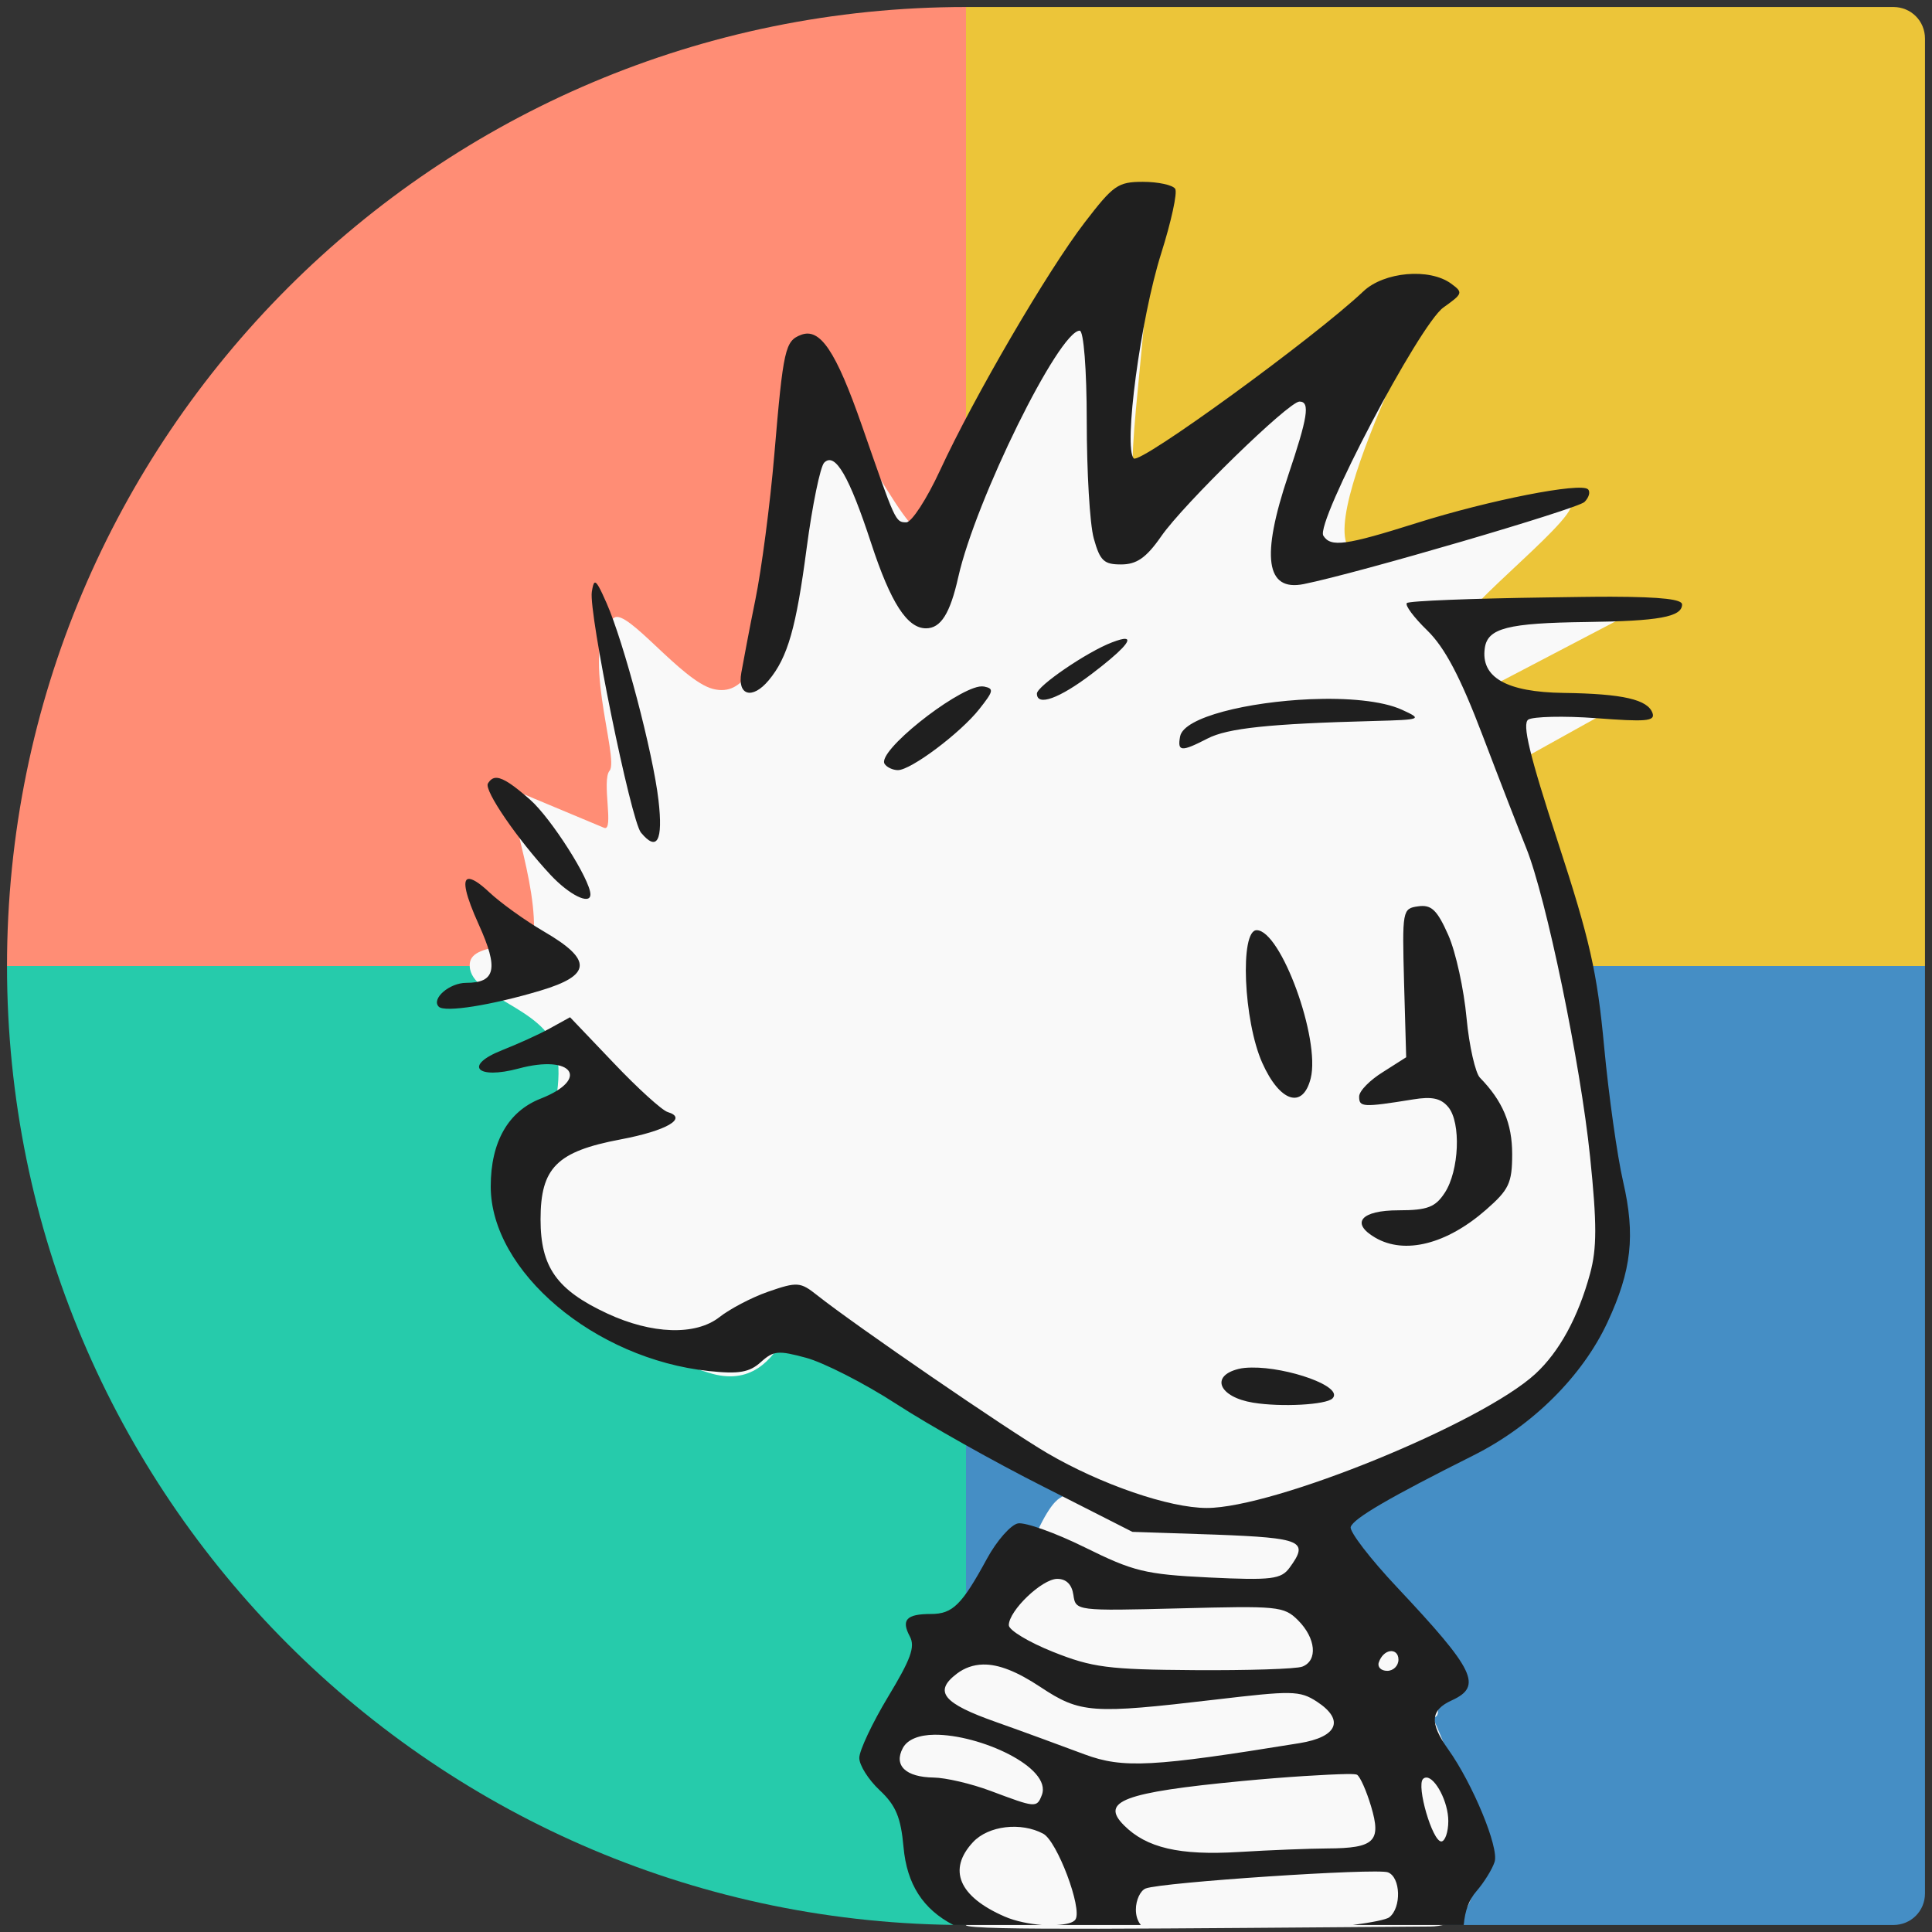 <?xml version="1.0" encoding="UTF-8" standalone="no"?>
<!-- Generator: Adobe Illustrator 17.0.1, SVG Export Plug-In . SVG Version: 6.00 Build 0)  -->

<svg
   xmlns:dc="http://purl.org/dc/elements/1.1/"
   xmlns:cc="http://creativecommons.org/ns#"
   xmlns:rdf="http://www.w3.org/1999/02/22-rdf-syntax-ns#"
   xmlns:svg="http://www.w3.org/2000/svg"
   xmlns="http://www.w3.org/2000/svg"
   xmlns:xlink="http://www.w3.org/1999/xlink"
   xmlns:sodipodi="http://sodipodi.sourceforge.net/DTD/sodipodi-0.dtd"
   xmlns:inkscape="http://www.inkscape.org/namespaces/inkscape"
   version="1.1"
   x="0px"
   y="0px"
   width="86px"
   height="86px"
   viewBox="0 0 86 86"
   enable-background="new 0 0 86 86"
   xml:space="preserve"
   id="svg2"
   inkscape:version="0.48.4 r9939"
   sodipodi:docname="logo.svg"
   inkscape:export-filename="/home/damien/Projects/damien.git/SailfishOS/Daily Comics/harbour-dailycomics.png"
   inkscape:export-xdpi="90.629997"
   inkscape:export-ydpi="90.629997"><rect x="0" y="0" width="86" height="86" fill="#333333" stroke="none"/><defs
     id="defs33"><linearGradient
       id="linearGradient4274"><stop
         style="stop-color:#000000;stop-opacity:1;"
         offset="0"
         id="stop4276" /><stop
         style="stop-color:#ffffff;stop-opacity:0;"
         offset="1"
         id="stop4278" /></linearGradient><linearGradient
       id="linearGradient3958"
       gradientUnits="userSpaceOnUse"
       x1="79.238"
       y1="91.328"
       x2="6.762"
       y2="18.851"><stop
         offset="0"
         style="stop-color:#ebca23;stop-opacity:1;"
         id="stop3960" /><stop
         offset="0.995"
         style="stop-color:#ddf009;stop-opacity:1"
         id="stop3962" /></linearGradient><linearGradient
       id="linearGradient4003"><stop
         style="stop-color:#ffb052;stop-opacity:1;"
         offset="0"
         id="stop4005" /><stop
         style="stop-color:#ffebd3;stop-opacity:1;"
         offset="1"
         id="stop4007" /></linearGradient><linearGradient
       id="SVGID_1_-2"
       gradientUnits="userSpaceOnUse"
       x1="85.179"
       y1="0.806"
       x2="12.785"
       y2="73.201"><stop
         offset="0"
         style="stop-color:#828282"
         id="stop7-0" /><stop
         offset="1"
         style="stop-color:#DADADA"
         id="stop9-5" /></linearGradient><linearGradient
       y2="73.201"
       x2="12.785"
       y1="0.806"
       x1="85.179"
       gradientUnits="userSpaceOnUse"
       id="linearGradient3026"><stop
         id="stop3028"
         style="stop-color:#828282"
         offset="0" /><stop
         id="stop3030"
         style="stop-color:#DADADA"
         offset="1" /></linearGradient><linearGradient
       id="SVGID_1_-1"
       gradientUnits="userSpaceOnUse"
       x1="85.179"
       y1="0.806"
       x2="12.785"
       y2="73.201"><stop
         offset="0"
         style="stop-color:#828282"
         id="stop7-7" /><stop
         offset="1"
         style="stop-color:#DADADA"
         id="stop9-6" /></linearGradient><linearGradient
       y2="73.201"
       x2="12.785"
       y1="0.806"
       x1="85.179"
       gradientUnits="userSpaceOnUse"
       id="SVGID_1_"><stop
         id="stop7"
         style="stop-color:#828282"
         offset="0" /><stop
         id="stop9"
         style="stop-color:#DADADA"
         offset="1" /></linearGradient><linearGradient
       id="SVGID_1_-1-3"
       gradientUnits="userSpaceOnUse"
       x1="85.179"
       y1="0.806"
       x2="12.785"
       y2="73.201"><stop
         offset="0"
         style="stop-color:#828282"
         id="stop7-7-0" /><stop
         offset="1"
         style="stop-color:#DADADA"
         id="stop9-6-9" /></linearGradient><linearGradient
       y2="73.201"
       x2="12.785"
       y1="0.806"
       x1="85.179"
       gradientUnits="userSpaceOnUse"
       id="linearGradient3931-4"><stop
         id="stop3933-7"
         style="stop-color:#828282"
         offset="0" /><stop
         id="stop3935-5"
         style="stop-color:#DADADA"
         offset="1" /></linearGradient><linearGradient
       inkscape:collect="always"
       xlink:href="#SVGID_1_-1-3"
       id="linearGradient3095"
       gradientUnits="userSpaceOnUse"
       x1="85.179"
       y1="0.806"
       x2="12.785"
       y2="73.201"
       gradientTransform="translate(-119.014,96.387)" /><linearGradient
       inkscape:collect="always"
       xlink:href="#linearGradient4003-2"
       id="linearGradient4009-3"
       x1="85.642"
       y1="0.378"
       x2="12.198"
       y2="72.742"
       gradientUnits="userSpaceOnUse" /><linearGradient
       id="linearGradient4003-2"><stop
         style="stop-color:#ffb052;stop-opacity:1;"
         offset="0"
         id="stop4005-1" /><stop
         style="stop-color:#ffebd3;stop-opacity:1;"
         offset="1"
         id="stop4007-4" /></linearGradient><linearGradient
       gradientTransform="translate(34.83,144.775)"
       y2="72.742"
       x2="12.198"
       y1="0.378"
       x1="85.642"
       gradientUnits="userSpaceOnUse"
       id="linearGradient3911"
       xlink:href="#linearGradient4003-2"
       inkscape:collect="always" /><linearGradient
       inkscape:collect="always"
       xlink:href="#SVGID_1_-1-3-7"
       id="linearGradient3095-7"
       gradientUnits="userSpaceOnUse"
       x1="85.179"
       y1="0.806"
       x2="12.785"
       y2="73.201"
       gradientTransform="translate(-119.014,96.387)" /><linearGradient
       id="SVGID_1_-1-3-7"
       gradientUnits="userSpaceOnUse"
       x1="85.179"
       y1="0.806"
       x2="12.785"
       y2="73.201"><stop
         offset="0"
         style="stop-color:#828282"
         id="stop7-7-0-8" /><stop
         offset="1"
         style="stop-color:#DADADA"
         id="stop9-6-9-3" /></linearGradient><linearGradient
       y2="73.201"
       x2="12.785"
       y1="0.806"
       x1="85.179"
       gradientTransform="translate(-69.822,221.85)"
       gradientUnits="userSpaceOnUse"
       id="linearGradient4005"
       xlink:href="#SVGID_1_-1-3-7"
       inkscape:collect="always" /><linearGradient
       id="SVGID_1_-1-2"
       gradientUnits="userSpaceOnUse"
       x1="85.179"
       y1="0.806"
       x2="12.785"
       y2="73.201"><stop
         offset="0"
         style="stop-color:#828282"
         id="stop7-7-8" /><stop
         offset="1"
         style="stop-color:#DADADA"
         id="stop9-6-0" /></linearGradient><linearGradient
       y2="73.201"
       x2="12.785"
       y1="0.806"
       x1="85.179"
       gradientUnits="userSpaceOnUse"
       id="linearGradient3931-2"><stop
         id="stop3933-2"
         style="stop-color:#828282"
         offset="0" /><stop
         id="stop3935-8"
         style="stop-color:#DADADA"
         offset="1" /></linearGradient><linearGradient
       inkscape:collect="always"
       xlink:href="#SVGID_1_-1-2"
       id="linearGradient4133"
       gradientUnits="userSpaceOnUse"
       x1="85.179"
       y1="0.806"
       x2="12.785"
       y2="73.201"
       gradientTransform="translate(152.161,11.887)" /><linearGradient
       y2="18.851"
       x2="6.762"
       y1="91.328"
       x1="79.238"
       gradientUnits="userSpaceOnUse"
       id="SVGID_1_-9"><stop
         id="stop3047"
         style="stop-color:#2bbd1d;stop-opacity:1;"
         offset="0" /><stop
         id="stop3049"
         style="stop-color:#00af44;stop-opacity:1;"
         offset="0.995" /></linearGradient><linearGradient
       y2="73.193"
       x2="12.807"
       y1="0.717"
       x1="85.283"
       gradientUnits="userSpaceOnUse"
       id="SVGID_1_-8"><stop
         id="stop3084"
         style="stop-color:#008075"
         offset="0" /><stop
         id="stop3086"
         style="stop-color:#00BFAF"
         offset="1" /></linearGradient><linearGradient
       inkscape:collect="always"
       xlink:href="#SVGID_1_-9-4"
       id="linearGradient3133-6"
       gradientUnits="userSpaceOnUse"
       x1="79.238"
       y1="91.328"
       x2="6.762"
       y2="18.851"
       gradientTransform="matrix(0,-1,1,0,0,85.999)" /><linearGradient
       y2="18.851"
       x2="6.762"
       y1="91.328"
       x1="79.238"
       gradientUnits="userSpaceOnUse"
       id="SVGID_1_-9-4"><stop
         id="stop3047-3"
         style="stop-color:#eb9f23;stop-opacity:1;"
         offset="0" /><stop
         id="stop3049-8"
         style="stop-color:#ddd709;stop-opacity:1;"
         offset="0.995" /></linearGradient><linearGradient
       y2="18.851"
       x2="6.762"
       y1="91.328"
       x1="79.238"
       gradientTransform="matrix(0,1,-1,0,86,4.9994038e-4)"
       gradientUnits="userSpaceOnUse"
       id="linearGradient4095"
       xlink:href="#SVGID_1_-9-4"
       inkscape:collect="always" /><linearGradient
       y2="18.851"
       x2="6.762"
       y1="91.328"
       x1="79.238"
       gradientTransform="matrix(0,-1,1,0,0,85.999)"
       gradientUnits="userSpaceOnUse"
       id="linearGradient4095-9"
       xlink:href="#SVGID_1_-9-4-4"
       inkscape:collect="always" /><linearGradient
       y2="18.851"
       x2="6.762"
       y1="91.328"
       x1="79.238"
       gradientUnits="userSpaceOnUse"
       id="SVGID_1_-9-4-4"><stop
         id="stop3047-3-8"
         style="stop-color:#eb9f23;stop-opacity:1;"
         offset="0" /><stop
         id="stop3049-8-4"
         style="stop-color:#ddd709;stop-opacity:1;"
         offset="0.995" /></linearGradient><linearGradient
       y2="18.851"
       x2="6.762"
       y1="91.328"
       x1="79.238"
       gradientTransform="matrix(0,-1,1,0,-119.696,87.759)"
       gradientUnits="userSpaceOnUse"
       id="linearGradient4208"
       xlink:href="#SVGID_1_-9-4-4"
       inkscape:collect="always" /><linearGradient
       y2="18.851"
       x2="6.762"
       y1="91.328"
       x1="79.238"
       gradientTransform="matrix(0,-1,1,0,0,85.999)"
       gradientUnits="userSpaceOnUse"
       id="linearGradient4095-8"
       xlink:href="#SVGID_1_-9-4-2"
       inkscape:collect="always" /><linearGradient
       y2="18.851"
       x2="6.762"
       y1="91.328"
       x1="79.238"
       gradientUnits="userSpaceOnUse"
       id="SVGID_1_-9-4-2"><stop
         id="stop3047-3-6"
         style="stop-color:#eb9f23;stop-opacity:1;"
         offset="0" /><stop
         id="stop3049-8-9"
         style="stop-color:#ddd709;stop-opacity:1;"
         offset="0.995" /></linearGradient><linearGradient
       y2="18.851"
       x2="6.762"
       y1="91.328"
       x1="79.238"
       gradientTransform="matrix(0,-1,1,0,121,83)"
       gradientUnits="userSpaceOnUse"
       id="linearGradient4428"
       xlink:href="#SVGID_1_-9-4-2"
       inkscape:collect="always" /><linearGradient
       inkscape:collect="always"
       xlink:href="#SVGID_1_-9-4-2"
       id="linearGradient3089"
       gradientUnits="userSpaceOnUse"
       gradientTransform="matrix(0,-1,1,0,0,85.999)"
       x1="79.238"
       y1="91.328"
       x2="6.762"
       y2="18.851" /><radialGradient
       inkscape:collect="always"
       xlink:href="#linearGradient3931-2-3"
       id="radialGradient4059"
       cx="22"
       cy="63.62"
       fx="22"
       fy="63.62"
       r="32.031"
       gradientTransform="matrix(1.873,-1.577,0.64,0.761,52.492,126.869)"
       gradientUnits="userSpaceOnUse" /><linearGradient
       y2="73.201"
       x2="12.785"
       y1="0.806"
       x1="85.179"
       gradientUnits="userSpaceOnUse"
       id="linearGradient3931-2-3"><stop
         id="stop3933-2-5"
         style="stop-color:#828282"
         offset="0" /><stop
         id="stop3935-8-1"
         style="stop-color:#DADADA"
         offset="1" /></linearGradient><linearGradient
       inkscape:collect="always"
       xlink:href="#SVGID_1_-9-4-2"
       id="linearGradient3920"
       gradientUnits="userSpaceOnUse"
       gradientTransform="matrix(0,-1,1,0,-85.7,100.833)"
       x1="79.238"
       y1="91.328"
       x2="6.762"
       y2="18.851" /><linearGradient
       inkscape:collect="always"
       xlink:href="#SVGID_1_-9-4-2"
       id="linearGradient3922"
       gradientUnits="userSpaceOnUse"
       gradientTransform="matrix(0,-1,1,0,-113.5,121.733)"
       x1="79.238"
       y1="91.328"
       x2="6.762"
       y2="18.851" /><linearGradient
       inkscape:collect="always"
       xlink:href="#SVGID_1_-9-4-2"
       id="linearGradient3924"
       gradientUnits="userSpaceOnUse"
       gradientTransform="matrix(0,-1,1,0,-142.032,95.499)"
       x1="79.238"
       y1="91.328"
       x2="6.762"
       y2="18.851" /><linearGradient
       inkscape:collect="always"
       xlink:href="#SVGID_1_-9-4-2"
       id="linearGradient3926"
       gradientUnits="userSpaceOnUse"
       gradientTransform="matrix(0,-1,1,0,-106.599,151.5)"
       x1="79.238"
       y1="91.328"
       x2="6.762"
       y2="18.851" /><linearGradient
       inkscape:collect="always"
       xlink:href="#SVGID_1_-9-4-2"
       id="linearGradient3968"
       gradientUnits="userSpaceOnUse"
       gradientTransform="matrix(0,-1,1,0,-142.032,121.733)"
       x1="79.238"
       y1="91.328"
       x2="6.762"
       y2="18.851" /><linearGradient
       inkscape:collect="always"
       xlink:href="#linearGradient4138-6"
       id="linearGradient4152-7"
       x1="106.299"
       y1="-16.756"
       x2="31.89"
       y2="54.11"
       gradientUnits="userSpaceOnUse" /><linearGradient
       inkscape:collect="always"
       id="linearGradient4138-6"><stop
         style="stop-color:#ffffff;stop-opacity:1;"
         offset="0"
         id="stop4140-7" /><stop
         style="stop-color:#ffffff;stop-opacity:0;"
         offset="1"
         id="stop4142-5" /></linearGradient><linearGradient
       inkscape:collect="always"
       xlink:href="#linearGradient4274"
       id="linearGradient4280"
       x1="159.449"
       y1="-6.126"
       x2="74.409"
       y2="75.37"
       gradientUnits="userSpaceOnUse"
       gradientTransform="matrix(1.166,0,0,1.208,-83.163,-5.08)" /><linearGradient
       inkscape:collect="always"
       xlink:href="#linearGradient4274"
       id="linearGradient4282"
       gradientUnits="userSpaceOnUse"
       gradientTransform="matrix(0.994,0,0,1.029,32.668,43.501)"
       x1="85.936"
       y1="75.428"
       x2="142.479"
       y2="5.922" /></defs><sodipodi:namedview
     pagecolor="#ffffff"
     bordercolor="#666666"
     borderopacity="1"
     objecttolerance="10"
     gridtolerance="10"
     guidetolerance="10"
     inkscape:pageopacity="0"
     inkscape:pageshadow="2"
     inkscape:window-width="1366"
     inkscape:window-height="717"
     id="namedview31"
     showgrid="true"
     inkscape:zoom="4.0000001"
     inkscape:cx="8.1339482"
     inkscape:cy="56.384793"
     inkscape:window-x="-2"
     inkscape:window-y="-3"
     inkscape:window-maximized="1"
     inkscape:current-layer="svg2"
     inkscape:snap-bbox="true"
     inkscape:snap-grids="true"
     inkscape:snap-global="true"><inkscape:grid
       type="xygrid"
       id="grid4136"
       empspacing="10"
       visible="true"
       enabled="true"
       snapvisiblegridlinesonly="true"
       empcolor="#ff0000"
       empopacity="0.251" /></sodipodi:namedview><g
     id="Layer_2"
     display="none" /><g
     id="g4284"><path
       id="rect3858-9"
       d="M 43,0.312 43,43 85.688,43 85.688,1.719 C 85.688,0.933 85.067,0.312 84.281,0.312 L 43,0.312 z"
       style="color:#000000;fill:#ecc539;fill-opacity:1;stroke:none;stroke-width:1.01;marker:none;visibility:visible;display:inline;overflow:visible;enable-background:accumulate"
       inkscape:connector-curvature="0" /><path
       id="rect3858-5"
       d="M 43,43 43,85.688 84.281,85.688 C 85.067,85.688 85.688,85.067 85.688,84.281 L 85.688,43 43,43 z"
       style="color:#000000;fill:#458ec5;fill-opacity:1;stroke:none;stroke-width:1.01;marker:none;visibility:visible;display:inline;overflow:visible;enable-background:accumulate"
       inkscape:connector-curvature="0" /><path
       id="rect3858"
       d="M 0.312,43 C 0.312,66.583 19.418,85.688 43,85.688 L 43,43 0.312,43 z"
       style="color:#000000;fill:#26cbab;fill-opacity:1;stroke:none;stroke-width:1.01;marker:none;visibility:visible;display:inline;overflow:visible;enable-background:accumulate"
       inkscape:connector-curvature="0" /><path
       id="rect3858-3"
       d="M 43,0.312 C 19.418,0.311 0.312,19.417 0.312,43 L 43,43 43,0.312 z"
       style="color:#000000;fill:#ff8d75;fill-opacity:1;stroke:none;stroke-width:1.01;marker:none;visibility:visible;display:inline;overflow:visible;enable-background:accumulate"
       inkscape:connector-curvature="0" /><path
       sodipodi:nodetypes="sssssscsccssccccssscscsssssssssssssss"
       inkscape:connector-curvature="0"
       d="M 44.356,64.74 C 44.785,65.554 47.089,65.253 47.233,65.965 47.517,67.378 47.25,65.474 45.825,68.972 44.414,72.437 37.58,76.558 38.976,78.913 L 43,85.7 C 43.151,85.954 51.767,85.839 63.639,85.757 68.116,85.726 63.777,76.45 63.777,76.45 64.563,76.45 63.091,74.152 63.325,73.401 L 58.282,66.979 66.393,63.886 C 68.779,62.281 70.205,59.991 70.942,57.208 71.602,54.717 70.904,43.866 70.803,43.519 L 67.967,33.675 71.375,31.78 66.33,30.581 72.929,27.128 65.371,27.798 C 63.976,27.922 70.127,23.23 69.938,22.443 69.746,21.641 65.153,23.417 61.157,24.616 57.039,25.852 64.005,13.205 63.506,13.205 L 50.589,21.189 C 49.898,21.616 51.571,11.34 50.955,10.554 49.312,10.553 45.908,18.579 41.125,23.626 40.454,24.334 36.933,16.694 36.232,17.324 34.222,19.13 35.412,25.545 34.085,28.355 33.647,29.283 33.189,31.045 31.732,30.665 30.33,30.299 27.93,27.092 27.341,27.496 25.707,28.621 27.589,33.772 27.135,34.306 26.769,34.737 27.352,37.042 26.888,36.848 L 23.086,35.258 C 22.118,34.853 23.815,38.624 23.771,41.361 23.755,42.343 21.019,41.844 20.913,42.881 20.761,44.37 24.271,44.81 24.759,46.798 25.369,49.283 23.045,53.392 23.523,55.846 23.931,57.938 30.265,60.847 31.89,61.197 35.428,61.958 35.261,56.067 36.683,59.029 39.028,63.913 42.255,60.75 44.356,64.74 z"
       id="path3051-3-7"
       style="fill:#f9f9f9;fill-opacity:1" /><path
       id="path3935"
       d="M 50.875,8.094 C 49.755,8.094 49.556,8.248 48.281,9.906 46.633,12.052 43.354,17.67 41.844,20.938 41.255,22.213 40.58,23.25 40.344,23.25 39.855,23.25 39.863,23.241 38.375,18.969 37.205,15.61 36.504,14.581 35.656,14.906 34.952,15.176 34.866,15.514 34.469,20.219 34.279,22.467 33.894,25.377 33.625,26.688 33.356,27.998 33.088,29.46 33,29.938 32.811,30.959 33.484,31.161 34.219,30.281 35.07,29.262 35.443,27.918 35.906,24.406 36.159,22.486 36.515,20.766 36.688,20.594 37.174,20.107 37.804,21.204 38.781,24.188 39.651,26.843 40.386,27.969 41.219,27.969 41.878,27.969 42.292,27.314 42.656,25.688 43.425,22.256 47.142,14.719 48.062,14.719 48.236,14.719 48.374,16.423 48.375,18.75 48.376,20.963 48.507,23.318 48.688,23.969 48.968,24.979 49.148,25.125 49.906,25.125 50.587,25.125 51.019,24.84 51.688,23.875 52.687,22.433 57.364,17.875 57.844,17.875 58.336,17.875 58.201,18.602 57.344,21.156 56.123,24.793 56.348,26.337 58.031,26 60.424,25.521 70.224,22.651 70.531,22.344 70.723,22.152 70.805,21.899 70.688,21.781 70.367,21.461 66.294,22.261 63.062,23.281 59.911,24.276 59.233,24.373 58.906,23.844 58.547,23.263 63.185,14.446 64.25,13.688 65.119,13.069 65.137,13.022 64.594,12.625 63.629,11.919 61.607,12.098 60.688,12.969 58.514,15.026 50.742,20.679 50.469,20.406 50.002,19.94 50.768,14.191 51.688,11.281 52.133,9.872 52.418,8.577 52.312,8.406 52.207,8.236 51.549,8.094 50.875,8.094 z M 26.469,25.938 C 26.415,25.963 26.383,26.105 26.344,26.344 26.195,27.259 28.084,36.523 28.531,37.062 29.25,37.928 29.521,37.433 29.312,35.625 29.068,33.502 27.774,28.605 27,26.844 26.704,26.171 26.559,25.895 26.469,25.938 z M 71.719,26.562 C 70.94,26.56 69.984,26.578 68.844,26.594 65.527,26.64 62.721,26.748 62.625,26.844 62.529,26.94 62.938,27.486 63.531,28.062 64.313,28.822 65.006,30.134 66,32.75 66.755,34.735 67.623,36.969 67.938,37.75 68.824,39.949 70.349,47.303 70.781,51.5 71.089,54.485 71.084,55.57 70.781,56.688 70.251,58.641 69.406,60.178 68.344,61.156 65.957,63.354 56.726,67.125 53.719,67.125 52.042,67.125 48.993,66.073 46.625,64.688 44.824,63.634 38.067,58.997 36.375,57.656 35.631,57.067 35.498,57.044 34.188,57.5 33.423,57.766 32.462,58.286 32.031,58.625 30.965,59.464 29.012,59.391 27.031,58.469 24.784,57.423 24.062,56.406 24.062,54.281 24.062,51.983 24.783,51.255 27.625,50.719 29.68,50.331 30.637,49.773 29.719,49.5 29.471,49.426 28.381,48.44 27.312,47.312 L 25.375,45.281 24.469,45.781 C 23.975,46.056 23.026,46.48 22.344,46.75 20.628,47.429 21.213,48.069 23.094,47.562 25.481,46.92 26.288,48.032 24.062,48.906 22.625,49.471 21.844,50.828 21.844,52.812 21.844,56.595 26.471,60.497 31.562,61.031 32.898,61.171 33.36,61.091 33.875,60.625 34.44,60.114 34.655,60.111 35.875,60.438 36.637,60.641 38.462,61.562 39.906,62.5 41.35,63.438 44.299,65.095 46.469,66.188 L 50.406,68.188 54.125,68.312 C 57.974,68.46 58.273,68.596 57.406,69.781 57.031,70.295 56.617,70.354 53.812,70.219 50.957,70.081 50.443,69.943 48.281,68.875 46.965,68.225 45.628,67.752 45.312,67.812 44.997,67.873 44.372,68.577 43.938,69.375 42.811,71.448 42.404,71.844 41.438,71.844 40.344,71.844 40.106,72.108 40.5,72.844 40.749,73.309 40.537,73.864 39.531,75.531 38.831,76.692 38.25,77.925 38.25,78.25 38.25,78.575 38.656,79.22 39.156,79.688 39.876,80.361 40.099,80.895 40.219,82.219 40.368,83.877 41.084,84.983 42.438,85.688 42.626,85.69 42.811,85.688 43,85.688 L 46.375,85.688 C 45.818,85.638 45.212,85.527 44.719,85.312 42.681,84.425 42.172,83.225 43.312,82 43.998,81.264 45.449,81.096 46.438,81.625 47.055,81.955 48.182,84.941 47.875,85.438 47.775,85.599 47.44,85.664 47.031,85.688 L 50.781,85.688 C 50.635,85.504 50.562,85.277 50.562,85 50.562,84.579 50.761,84.154 51,84.062 51.722,83.785 61.277,83.15 61.781,83.344 62.352,83.563 62.39,84.913 61.844,85.344 61.708,85.451 61.046,85.577 60.219,85.688 L 65.156,85.688 C 65.212,85.042 65.392,84.564 65.719,84.188 66.061,83.793 66.427,83.203 66.531,82.875 66.732,82.243 65.557,79.404 64.469,77.875 63.623,76.687 63.668,76.123 64.625,75.688 66.004,75.059 65.652,74.34 62.188,70.656 60.993,69.386 60.058,68.169 60.125,67.969 60.252,67.588 61.833,66.666 65.594,64.781 68.215,63.467 70.446,61.254 71.562,58.844 72.624,56.554 72.805,54.997 72.25,52.594 71.99,51.467 71.609,48.764 71.406,46.594 71.097,43.276 70.772,41.838 69.344,37.469 68.08,33.604 67.745,32.211 68.031,32.031 68.243,31.898 69.607,31.859 71.062,31.969 73.236,32.133 73.682,32.108 73.562,31.75 73.359,31.141 72.252,30.88 69.594,30.844 67.065,30.809 65.903,30.156 66.094,28.844 66.222,27.961 67.113,27.732 70.625,27.688 73.819,27.647 74.875,27.465 74.875,26.906 74.875,26.689 74.056,26.569 71.719,26.562 z M 50.094,28.438 C 49.99,28.429 49.79,28.483 49.5,28.594 48.381,29.019 46.156,30.544 46.156,30.875 46.156,31.457 47.155,31.093 48.594,30 49.888,29.017 50.406,28.462 50.094,28.438 z M 43.594,30.562 C 42.442,30.753 39.036,33.452 39.375,34 39.471,34.155 39.745,34.281 39.969,34.281 40.55,34.281 42.754,32.627 43.594,31.562 44.211,30.779 44.263,30.654 43.812,30.562 43.757,30.551 43.671,30.55 43.594,30.562 z M 58.312,31.125 C 55.584,31.243 52.693,31.915 52.531,32.781 52.405,33.456 52.57,33.485 53.75,32.875 54.641,32.414 56.493,32.216 61.156,32.094 63.297,32.038 63.324,32.014 62.406,31.594 61.529,31.192 59.95,31.054 58.312,31.125 z M 22.125,34.625 C 21.948,34.61 21.826,34.702 21.719,34.875 21.533,35.176 23.049,37.379 24.5,38.938 25.336,39.836 26.281,40.307 26.281,39.812 26.281,39.165 24.528,36.414 23.594,35.594 22.861,34.95 22.42,34.65 22.125,34.625 z M 20.844,39.125 C 20.575,39.169 20.724,39.855 21.312,41.156 22.201,43.121 22.063,43.75 20.75,43.75 20.001,43.75 19.184,44.465 19.531,44.812 19.798,45.079 21.886,44.746 24.062,44.094 26.34,43.411 26.38,42.727 24.219,41.469 23.351,40.963 22.257,40.168 21.781,39.719 21.316,39.28 21.005,39.099 20.844,39.125 z M 63.125,40.344 C 62.424,40.443 62.415,40.513 62.5,43.75 L 62.594,47.062 61.562,47.719 C 60.994,48.07 60.5,48.556 60.5,48.812 60.5,49.283 60.642,49.304 62.906,48.938 63.735,48.803 64.137,48.882 64.469,49.281 65.044,49.974 64.953,52.117 64.312,53.094 63.899,53.725 63.56,53.875 62.25,53.875 60.588,53.875 60.095,54.439 61.219,55.094 62.532,55.858 64.401,55.385 66.156,53.844 67.16,52.962 67.312,52.674 67.312,51.375 67.312,50.012 66.892,49.013 65.875,47.969 65.677,47.766 65.398,46.568 65.281,45.312 65.165,44.057 64.808,42.392 64.469,41.625 63.967,40.49 63.709,40.261 63.125,40.344 z M 55.938,41.406 C 55.182,41.406 55.353,45.446 56.188,47.312 56.968,49.059 57.994,49.393 58.344,48 58.783,46.252 57.016,41.406 55.938,41.406 z M 55.719,60.875 C 55.492,60.878 55.301,60.893 55.125,60.938 53.858,61.255 54.264,62.19 55.781,62.438 57.046,62.644 59.032,62.531 59.312,62.25 59.842,61.721 57.304,60.851 55.719,60.875 z M 47.062,70.281 C 47.47,70.281 47.715,70.537 47.781,71 47.881,71.706 47.912,71.71 52.5,71.594 56.867,71.483 57.148,71.491 57.781,72.125 58.572,72.916 58.672,73.918 57.969,74.188 57.694,74.293 55.529,74.36 53.156,74.344 49.336,74.318 48.622,74.228 46.875,73.531 45.79,73.098 44.906,72.564 44.906,72.344 44.906,71.697 46.384,70.281 47.062,70.281 z M 61.875,73.5 C 62.069,73.472 62.25,73.596 62.25,73.875 62.25,74.15 62.025,74.375 61.75,74.375 61.475,74.375 61.306,74.206 61.375,74 61.473,73.707 61.681,73.528 61.875,73.5 z M 43.75,74.094 C 44.461,74.075 45.292,74.418 46.312,75.094 48.087,76.269 48.595,76.303 54.094,75.656 57.494,75.257 57.852,75.243 58.625,75.75 59.861,76.56 59.544,77.318 57.844,77.594 51.316,78.653 49.993,78.729 48.281,78.094 47.371,77.756 45.602,77.1 44.344,76.656 41.98,75.824 41.54,75.3 42.594,74.5 42.933,74.243 43.324,74.105 43.75,74.094 z M 41.594,77.219 C 43.598,77.198 46.849,78.67 46.375,79.906 46.15,80.493 46.08,80.462 44.094,79.719 43.226,79.394 42.092,79.132 41.562,79.125 40.318,79.108 39.771,78.59 40.188,77.812 40.399,77.418 40.926,77.226 41.594,77.219 z M 59.938,78.969 C 60.215,78.964 60.372,78.979 60.406,79 60.545,79.086 60.821,79.705 61.031,80.406 61.496,81.959 61.197,82.271 59.094,82.281 58.313,82.285 56.545,82.353 55.156,82.438 52.501,82.599 51.038,82.259 50.031,81.25 48.968,80.185 49.993,79.787 55.281,79.281 57.288,79.089 59.106,78.984 59.938,78.969 z M 63.5,79.125 C 63.892,79.134 64.469,80.205 64.469,81.062 64.469,81.55 64.323,81.969 64.156,81.969 63.76,81.969 63.039,79.492 63.344,79.188 63.39,79.141 63.444,79.124 63.5,79.125 z"
       style="fill:#1f1f1f"
       inkscape:connector-curvature="0" /></g></svg>